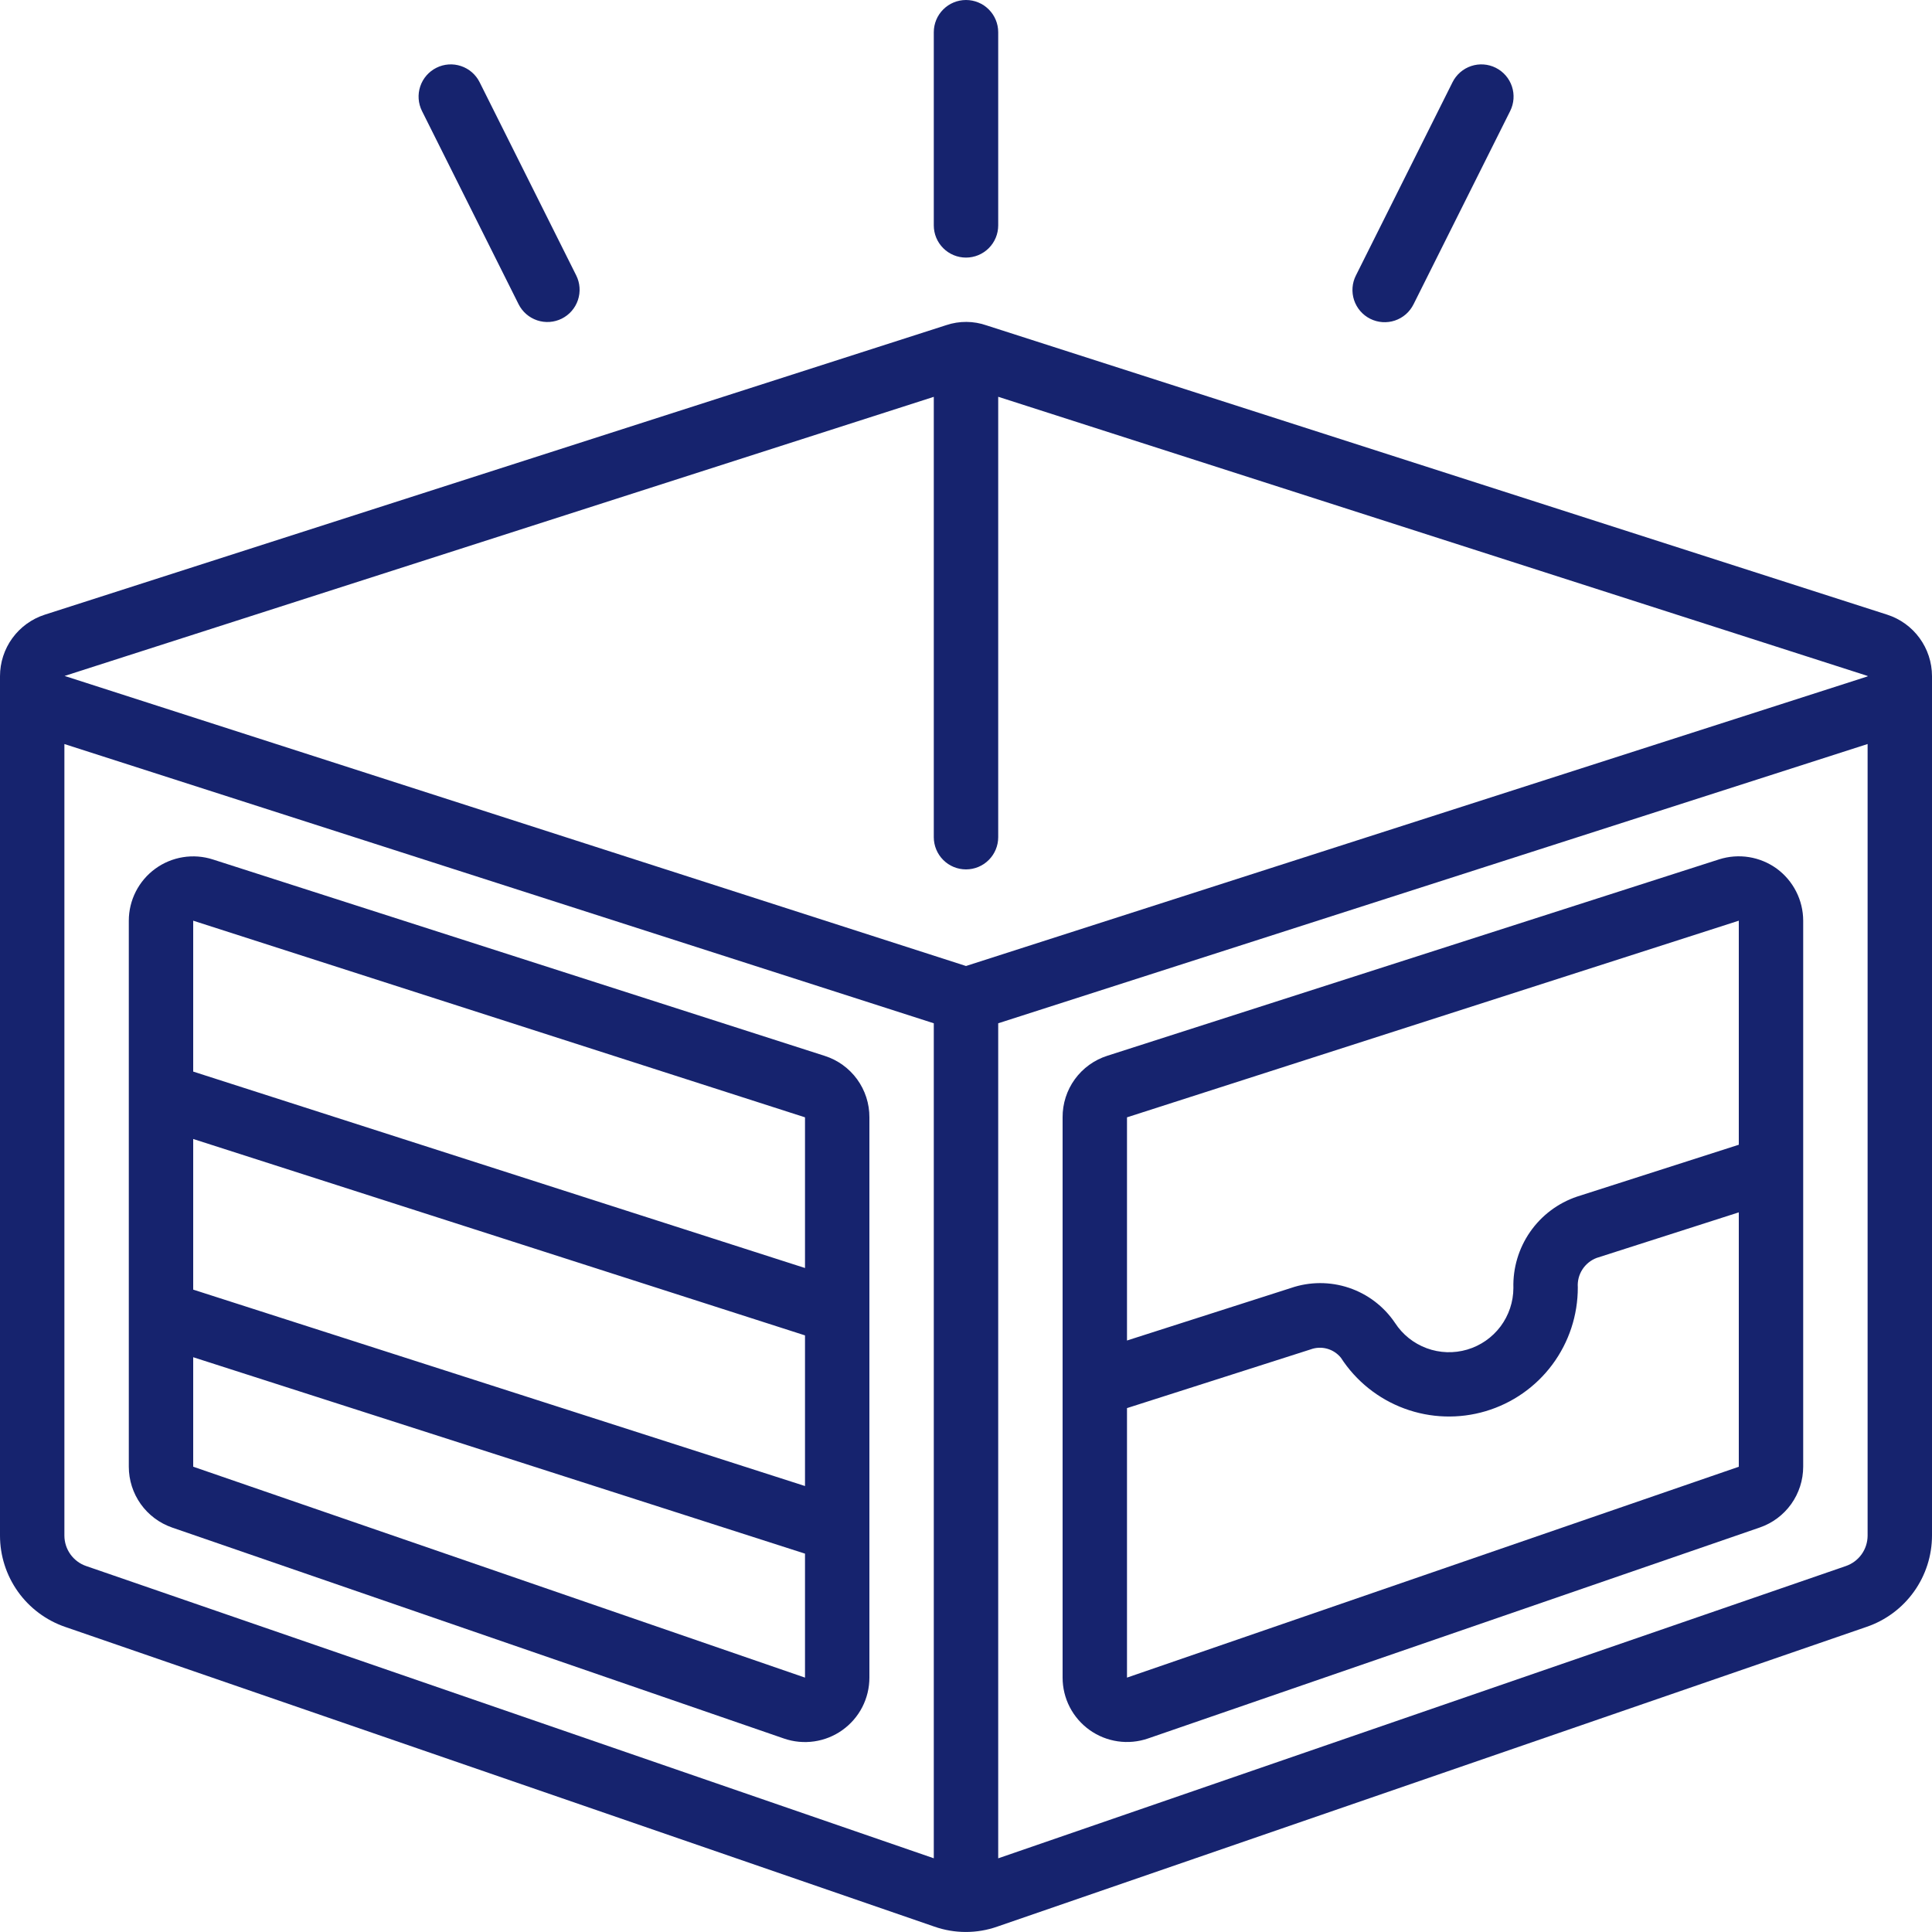 <svg width="97" height="97" viewBox="0 0 97 97" fill="none" xmlns="http://www.w3.org/2000/svg">
<path d="M94.745 30.859L49.536 16.338C48.88 16.108 48.165 16.103 47.506 16.325L2.249 30.861C1.595 31.071 1.025 31.484 0.621 32.039C0.217 32.594 -0 33.263 3.05652e-07 33.95V77.099C0 78.108 0.316 79.092 0.902 79.914C1.488 80.735 2.316 81.353 3.271 81.682L46.904 96.727C47.93 97.089 49.049 97.09 50.075 96.728L93.725 81.677C94.679 81.35 95.507 80.733 96.094 79.912C96.682 79.091 96.998 78.108 97 77.099V33.95C97 32.539 96.088 31.289 94.745 30.859ZM46.883 19.924V42.033C46.883 42.462 47.054 42.873 47.357 43.176C47.66 43.48 48.071 43.65 48.5 43.65C48.929 43.65 49.34 43.48 49.643 43.176C49.946 42.873 50.117 42.462 50.117 42.033V19.921L93.767 33.937V33.963H93.757L48.5 48.5L3.243 33.937L46.883 19.924ZM3.233 77.099V37.356L46.883 51.376V93.299L4.328 78.627C4.009 78.518 3.732 78.312 3.536 78.038C3.34 77.764 3.234 77.436 3.233 77.099ZM92.674 78.627L50.117 93.301V51.376L93.767 37.355V77.099C93.766 77.436 93.661 77.764 93.465 78.038C93.269 78.312 92.992 78.517 92.674 78.627Z" fill="#16236E"/>
<path d="M41.404 53.012L10.688 43.151C10.203 42.995 9.689 42.956 9.186 43.037C8.684 43.118 8.207 43.316 7.796 43.616C7.385 43.915 7.05 44.308 6.819 44.761C6.588 45.215 6.467 45.716 6.467 46.225V73.639C6.467 74.312 6.677 74.968 7.067 75.516C7.458 76.063 8.01 76.475 8.646 76.695L39.362 87.287C39.85 87.455 40.37 87.504 40.88 87.43C41.39 87.356 41.875 87.162 42.294 86.862C42.714 86.563 43.056 86.168 43.292 85.71C43.527 85.252 43.65 84.744 43.65 84.228V56.098C43.653 55.412 43.437 54.742 43.033 54.187C42.629 53.632 42.059 53.22 41.404 53.012ZM9.7 57.185L40.417 67.046V74.609L9.7 64.748V57.185ZM40.417 56.098V63.663L9.7 53.801V46.225L40.417 56.098ZM9.7 73.639V68.142L40.417 78.004V84.228L9.7 73.639ZM89.204 43.611C88.792 43.313 88.316 43.115 87.814 43.034C87.311 42.953 86.797 42.992 86.312 43.146L55.595 53.007C54.941 53.216 54.369 53.628 53.965 54.184C53.561 54.74 53.346 55.411 53.35 56.098V84.228C53.35 84.743 53.473 85.251 53.709 85.709C53.945 86.166 54.287 86.561 54.707 86.86C55.126 87.159 55.611 87.353 56.121 87.427C56.63 87.501 57.15 87.452 57.637 87.284L88.354 76.691C88.989 76.472 89.541 76.061 89.931 75.514C90.322 74.966 90.532 74.311 90.533 73.639V46.225C90.532 45.716 90.411 45.214 90.18 44.76C89.949 44.306 89.615 43.912 89.204 43.611ZM87.3 46.225V57.474L79.176 60.079C78.223 60.401 77.399 61.021 76.824 61.847C76.25 62.673 75.955 63.661 75.983 64.667C75.981 65.363 75.754 66.04 75.337 66.597C74.919 67.154 74.332 67.562 73.664 67.759C72.996 67.956 72.282 67.932 71.629 67.69C70.976 67.449 70.418 67.003 70.039 66.419C69.482 65.592 68.668 64.972 67.723 64.656C66.778 64.339 65.755 64.343 64.812 64.667L56.583 67.303V56.098L87.3 46.225ZM56.583 84.228V70.697L65.798 67.751C66.064 67.652 66.354 67.639 66.628 67.714C66.901 67.789 67.144 67.948 67.323 68.168C68.082 69.341 69.201 70.235 70.511 70.719C71.821 71.203 73.253 71.249 74.592 70.851C75.931 70.453 77.105 69.633 77.938 68.512C78.772 67.391 79.22 66.031 79.217 64.634C79.194 64.319 79.274 64.005 79.445 63.739C79.615 63.473 79.867 63.269 80.162 63.157L87.3 60.869V73.641L56.583 84.228ZM48.5 12.933C48.929 12.933 49.34 12.763 49.643 12.46C49.946 12.157 50.117 11.745 50.117 11.317V1.617C50.117 1.188 49.946 0.777 49.643 0.474C49.34 0.17 48.929 7.62939e-06 48.5 7.62939e-06C48.071 7.62939e-06 47.66 0.17 47.357 0.474C47.053 0.777 46.883 1.188 46.883 1.617V11.317C46.883 11.745 47.053 12.157 47.357 12.46C47.66 12.763 48.071 12.933 48.5 12.933ZM26.036 15.273C26.228 15.656 26.564 15.948 26.971 16.084C27.378 16.22 27.822 16.189 28.206 15.997C28.59 15.805 28.881 15.469 29.017 15.062C29.153 14.655 29.122 14.211 28.93 13.827L24.08 4.127C23.889 3.744 23.552 3.452 23.145 3.316C22.738 3.18 22.294 3.211 21.911 3.403C21.527 3.595 21.235 3.931 21.099 4.338C20.963 4.745 20.995 5.189 21.186 5.573L26.036 15.273ZM68.794 16.005C68.985 16.101 69.193 16.158 69.406 16.173C69.619 16.188 69.833 16.161 70.035 16.093C70.238 16.025 70.425 15.917 70.586 15.777C70.746 15.636 70.877 15.464 70.972 15.273L75.822 5.573C76.013 5.189 76.045 4.745 75.909 4.338C75.773 3.931 75.481 3.595 75.097 3.403C74.713 3.211 74.269 3.18 73.862 3.316C73.456 3.452 73.119 3.744 72.928 4.127L68.078 13.827C67.981 14.017 67.923 14.224 67.907 14.437C67.891 14.649 67.917 14.863 67.983 15.065C68.05 15.267 68.156 15.455 68.295 15.616C68.434 15.777 68.603 15.909 68.794 16.005Z" fill="#16236E"/>
</svg>
